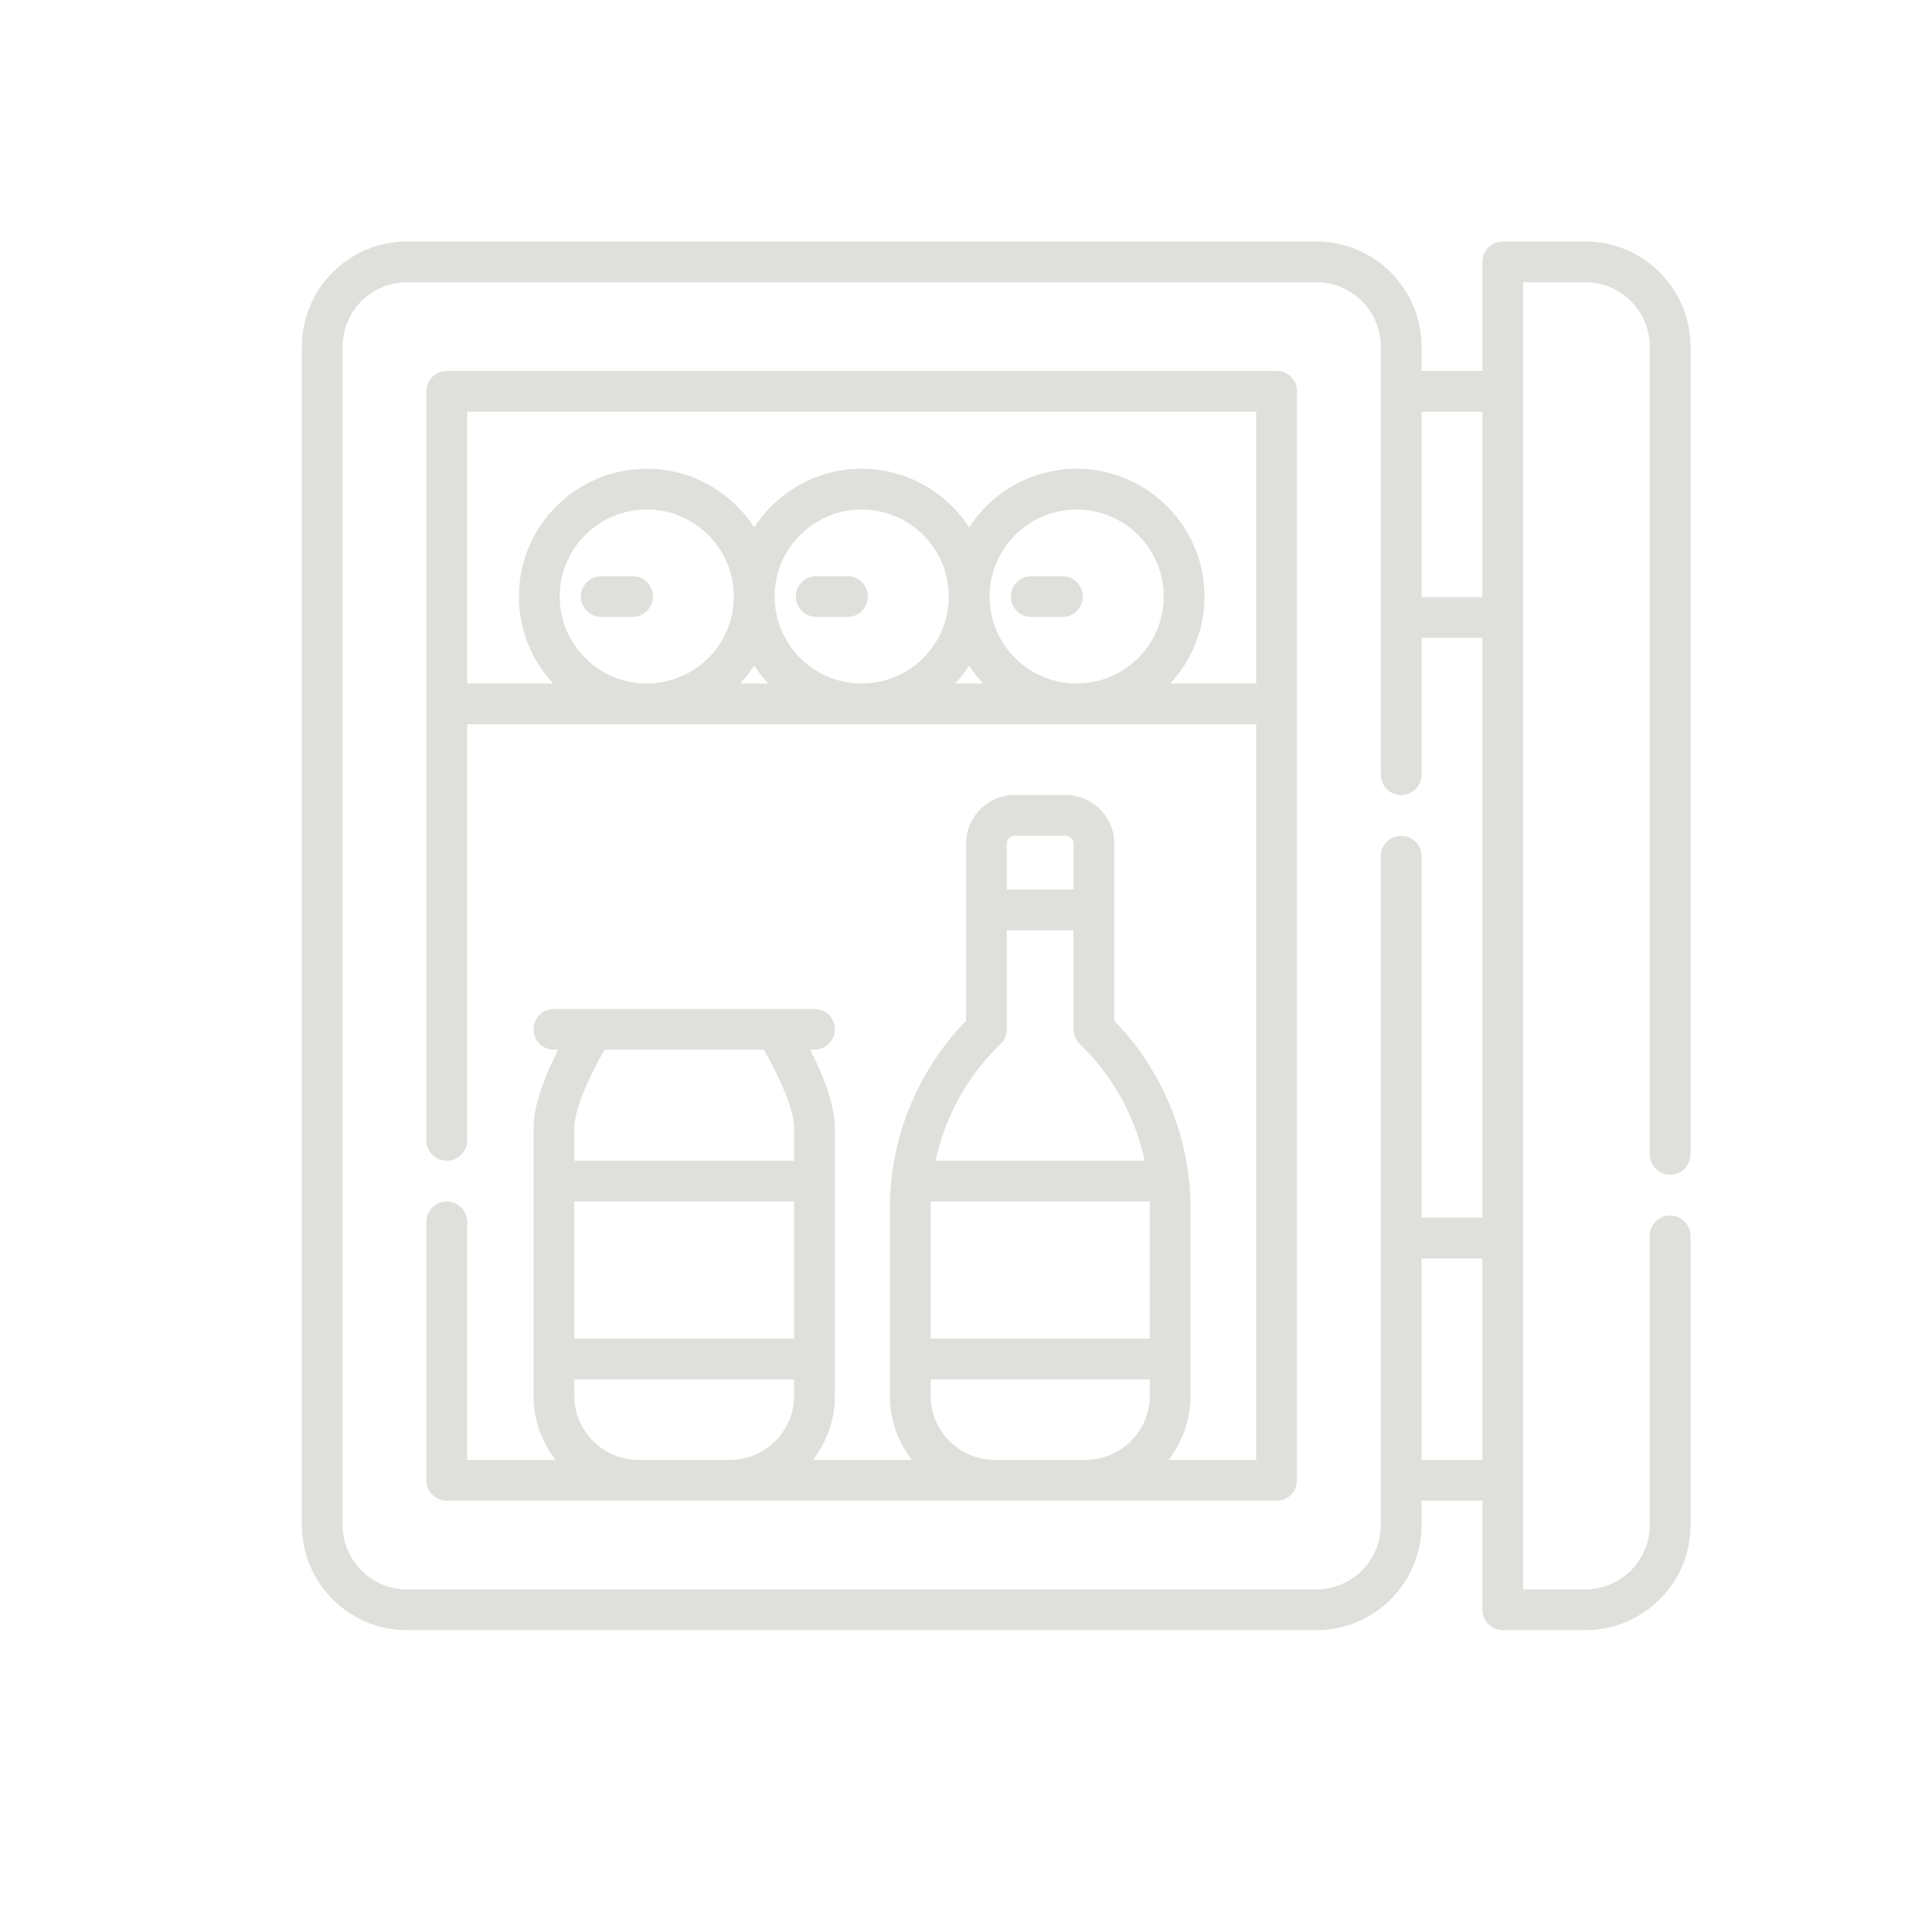 <svg width="32" height="32" viewBox="0 0 32 32" fill="none" xmlns="http://www.w3.org/2000/svg">
<path d="M21.145 6.143H7.4C7.214 6.143 7.062 6.295 7.062 6.481V18.887C7.062 19.074 7.214 19.225 7.4 19.225C7.587 19.225 7.738 19.074 7.738 18.887V11.996H20.807V24.181H19.354C19.582 23.887 19.719 23.518 19.719 23.117V20.006C19.719 19.848 19.71 19.692 19.693 19.536C19.693 19.529 19.692 19.523 19.691 19.516C19.581 18.54 19.146 17.614 18.456 16.908V15.071V13.973C18.456 13.53 18.095 13.168 17.651 13.168H16.806C16.362 13.168 16.001 13.53 16.001 13.973V15.071V16.908C15.312 17.614 14.877 18.539 14.766 19.515C14.765 19.522 14.765 19.529 14.764 19.537C14.747 19.692 14.739 19.849 14.739 20.006V23.117C14.739 23.518 14.875 23.887 15.104 24.181H13.463C13.692 23.887 13.828 23.518 13.828 23.117V18.677C13.828 18.28 13.613 17.766 13.42 17.386H13.491C13.677 17.386 13.828 17.235 13.828 17.048C13.828 16.862 13.677 16.711 13.491 16.711H12.844H9.822H9.175C8.988 16.711 8.837 16.862 8.837 17.048C8.837 17.235 8.988 17.386 9.175 17.386H9.245C9.053 17.766 8.837 18.28 8.837 18.677V23.117C8.837 23.518 8.974 23.887 9.202 24.181H7.738V20.238C7.738 20.051 7.586 19.9 7.4 19.9C7.214 19.9 7.062 20.051 7.062 20.238V24.519C7.062 24.705 7.214 24.856 7.4 24.856H10.578H12.088H16.479H17.978H21.145C21.331 24.856 21.482 24.705 21.482 24.519V6.481C21.482 6.295 21.331 6.143 21.145 6.143ZM15.414 20.006C15.414 19.971 15.415 19.935 15.416 19.9H19.041C19.042 19.935 19.044 19.971 19.044 20.006V22.171H15.414V20.006H15.414ZM16.676 13.973C16.676 13.902 16.735 13.844 16.806 13.844H17.651C17.723 13.844 17.781 13.902 17.781 13.973V14.733H16.676V13.973H16.676ZM16.572 17.292C16.639 17.229 16.676 17.14 16.676 17.048V15.409H17.781V17.048C17.781 17.14 17.819 17.229 17.885 17.292C18.431 17.815 18.803 18.494 18.96 19.225H15.497C15.654 18.494 16.026 17.815 16.572 17.292ZM9.512 19.9H13.153V22.172H9.512V19.9ZM12.653 17.386C12.876 17.774 13.153 18.36 13.153 18.677V19.225H9.512V18.677C9.512 18.36 9.789 17.774 10.013 17.386H12.653ZM10.578 24.181C9.99 24.181 9.512 23.704 9.512 23.117V22.847H13.153V23.117C13.153 23.704 12.675 24.181 12.088 24.181H10.578ZM16.479 24.181C15.892 24.181 15.414 23.704 15.414 23.117V22.847H19.044V23.117C19.044 23.704 18.566 24.181 17.978 24.181H16.479ZM9.27 9.88C9.27 9.086 9.917 8.439 10.712 8.439C11.508 8.439 12.155 9.086 12.155 9.88C12.155 10.675 11.508 11.321 10.712 11.321C9.917 11.321 9.27 10.675 9.27 9.88ZM17.832 11.321C17.037 11.321 16.39 10.675 16.39 9.88C16.39 9.086 17.037 8.439 17.832 8.439C18.628 8.439 19.275 9.086 19.275 9.88C19.275 10.675 18.628 11.321 17.832 11.321ZM16.284 11.321H15.821C15.907 11.229 15.984 11.13 16.052 11.024C16.121 11.13 16.198 11.229 16.284 11.321ZM14.272 11.321C13.477 11.321 12.83 10.675 12.83 9.88C12.83 9.086 13.477 8.439 14.272 8.439C15.068 8.439 15.715 9.086 15.715 9.88C15.715 10.675 15.068 11.321 14.272 11.321ZM12.723 11.321H12.261C12.347 11.229 12.424 11.13 12.492 11.024C12.561 11.13 12.638 11.229 12.723 11.321ZM19.381 11.321C19.734 10.943 19.95 10.437 19.95 9.88C19.95 8.713 19 7.764 17.832 7.764C17.087 7.764 16.43 8.152 16.052 8.736C15.675 8.152 15.018 7.764 14.272 7.764C13.526 7.764 12.87 8.152 12.492 8.736C12.115 8.152 11.458 7.764 10.712 7.764C9.545 7.764 8.595 8.713 8.595 9.88C8.595 10.437 8.811 10.943 9.163 11.321H7.738V6.819H20.807V11.321H19.381Z" fill="#DFDFDB"/>
<path d="M10.477 9.543H9.96C9.773 9.543 9.622 9.694 9.622 9.88C9.622 10.067 9.773 10.218 9.96 10.218H10.477C10.664 10.218 10.815 10.067 10.815 9.88C10.815 9.694 10.664 9.543 10.477 9.543Z" fill="#DFDFDB"/>
<path d="M14.037 9.543H13.52C13.334 9.543 13.182 9.694 13.182 9.88C13.182 10.067 13.334 10.218 13.52 10.218H14.037C14.224 10.218 14.375 10.067 14.375 9.88C14.375 9.694 14.224 9.543 14.037 9.543Z" fill="#DFDFDB"/>
<path d="M17.597 9.543H17.08C16.894 9.543 16.743 9.694 16.743 9.88C16.743 10.067 16.894 10.218 17.08 10.218H17.597C17.784 10.218 17.935 10.067 17.935 9.88C17.935 9.694 17.784 9.543 17.597 9.543Z" fill="#DFDFDB"/>
<path d="M27.662 19.457C27.849 19.457 28 19.306 28 19.12V5.74C28 4.781 27.22 4 26.26 4H24.89C24.704 4 24.553 4.151 24.553 4.338V6.144H23.545V5.74C23.545 4.781 22.764 4 21.805 4H6.74C5.781 4 5 4.781 5 5.74V25.26C5 26.22 5.781 27 6.74 27H21.805C22.764 27 23.545 26.22 23.545 25.26V24.857H24.553V26.662C24.553 26.849 24.704 27 24.89 27H26.26C27.22 27 28 26.22 28 25.26V20.47C28 20.284 27.849 20.133 27.662 20.133C27.476 20.133 27.325 20.284 27.325 20.47V25.26C27.325 25.847 26.847 26.325 26.26 26.325H25.228V4.675H26.26C26.847 4.675 27.325 5.153 27.325 5.74V19.12C27.325 19.306 27.476 19.457 27.662 19.457ZM24.553 6.819V9.89H23.545V6.819H24.553ZM22.87 25.26C22.87 25.847 22.392 26.325 21.805 26.325H6.74C6.153 26.325 5.675 25.847 5.675 25.26V5.74C5.675 5.153 6.153 4.675 6.74 4.675H21.805C22.392 4.675 22.87 5.153 22.87 5.74V12.831C22.87 13.018 23.021 13.169 23.207 13.169C23.394 13.169 23.545 13.018 23.545 12.831V10.565H24.553V20.169H23.545V14.181C23.545 13.995 23.394 13.844 23.207 13.844C23.021 13.844 22.87 13.995 22.87 14.181V25.26ZM23.545 24.181V20.844H24.553V24.181H23.545Z" fill="#DFDFDB"/>
</svg>
